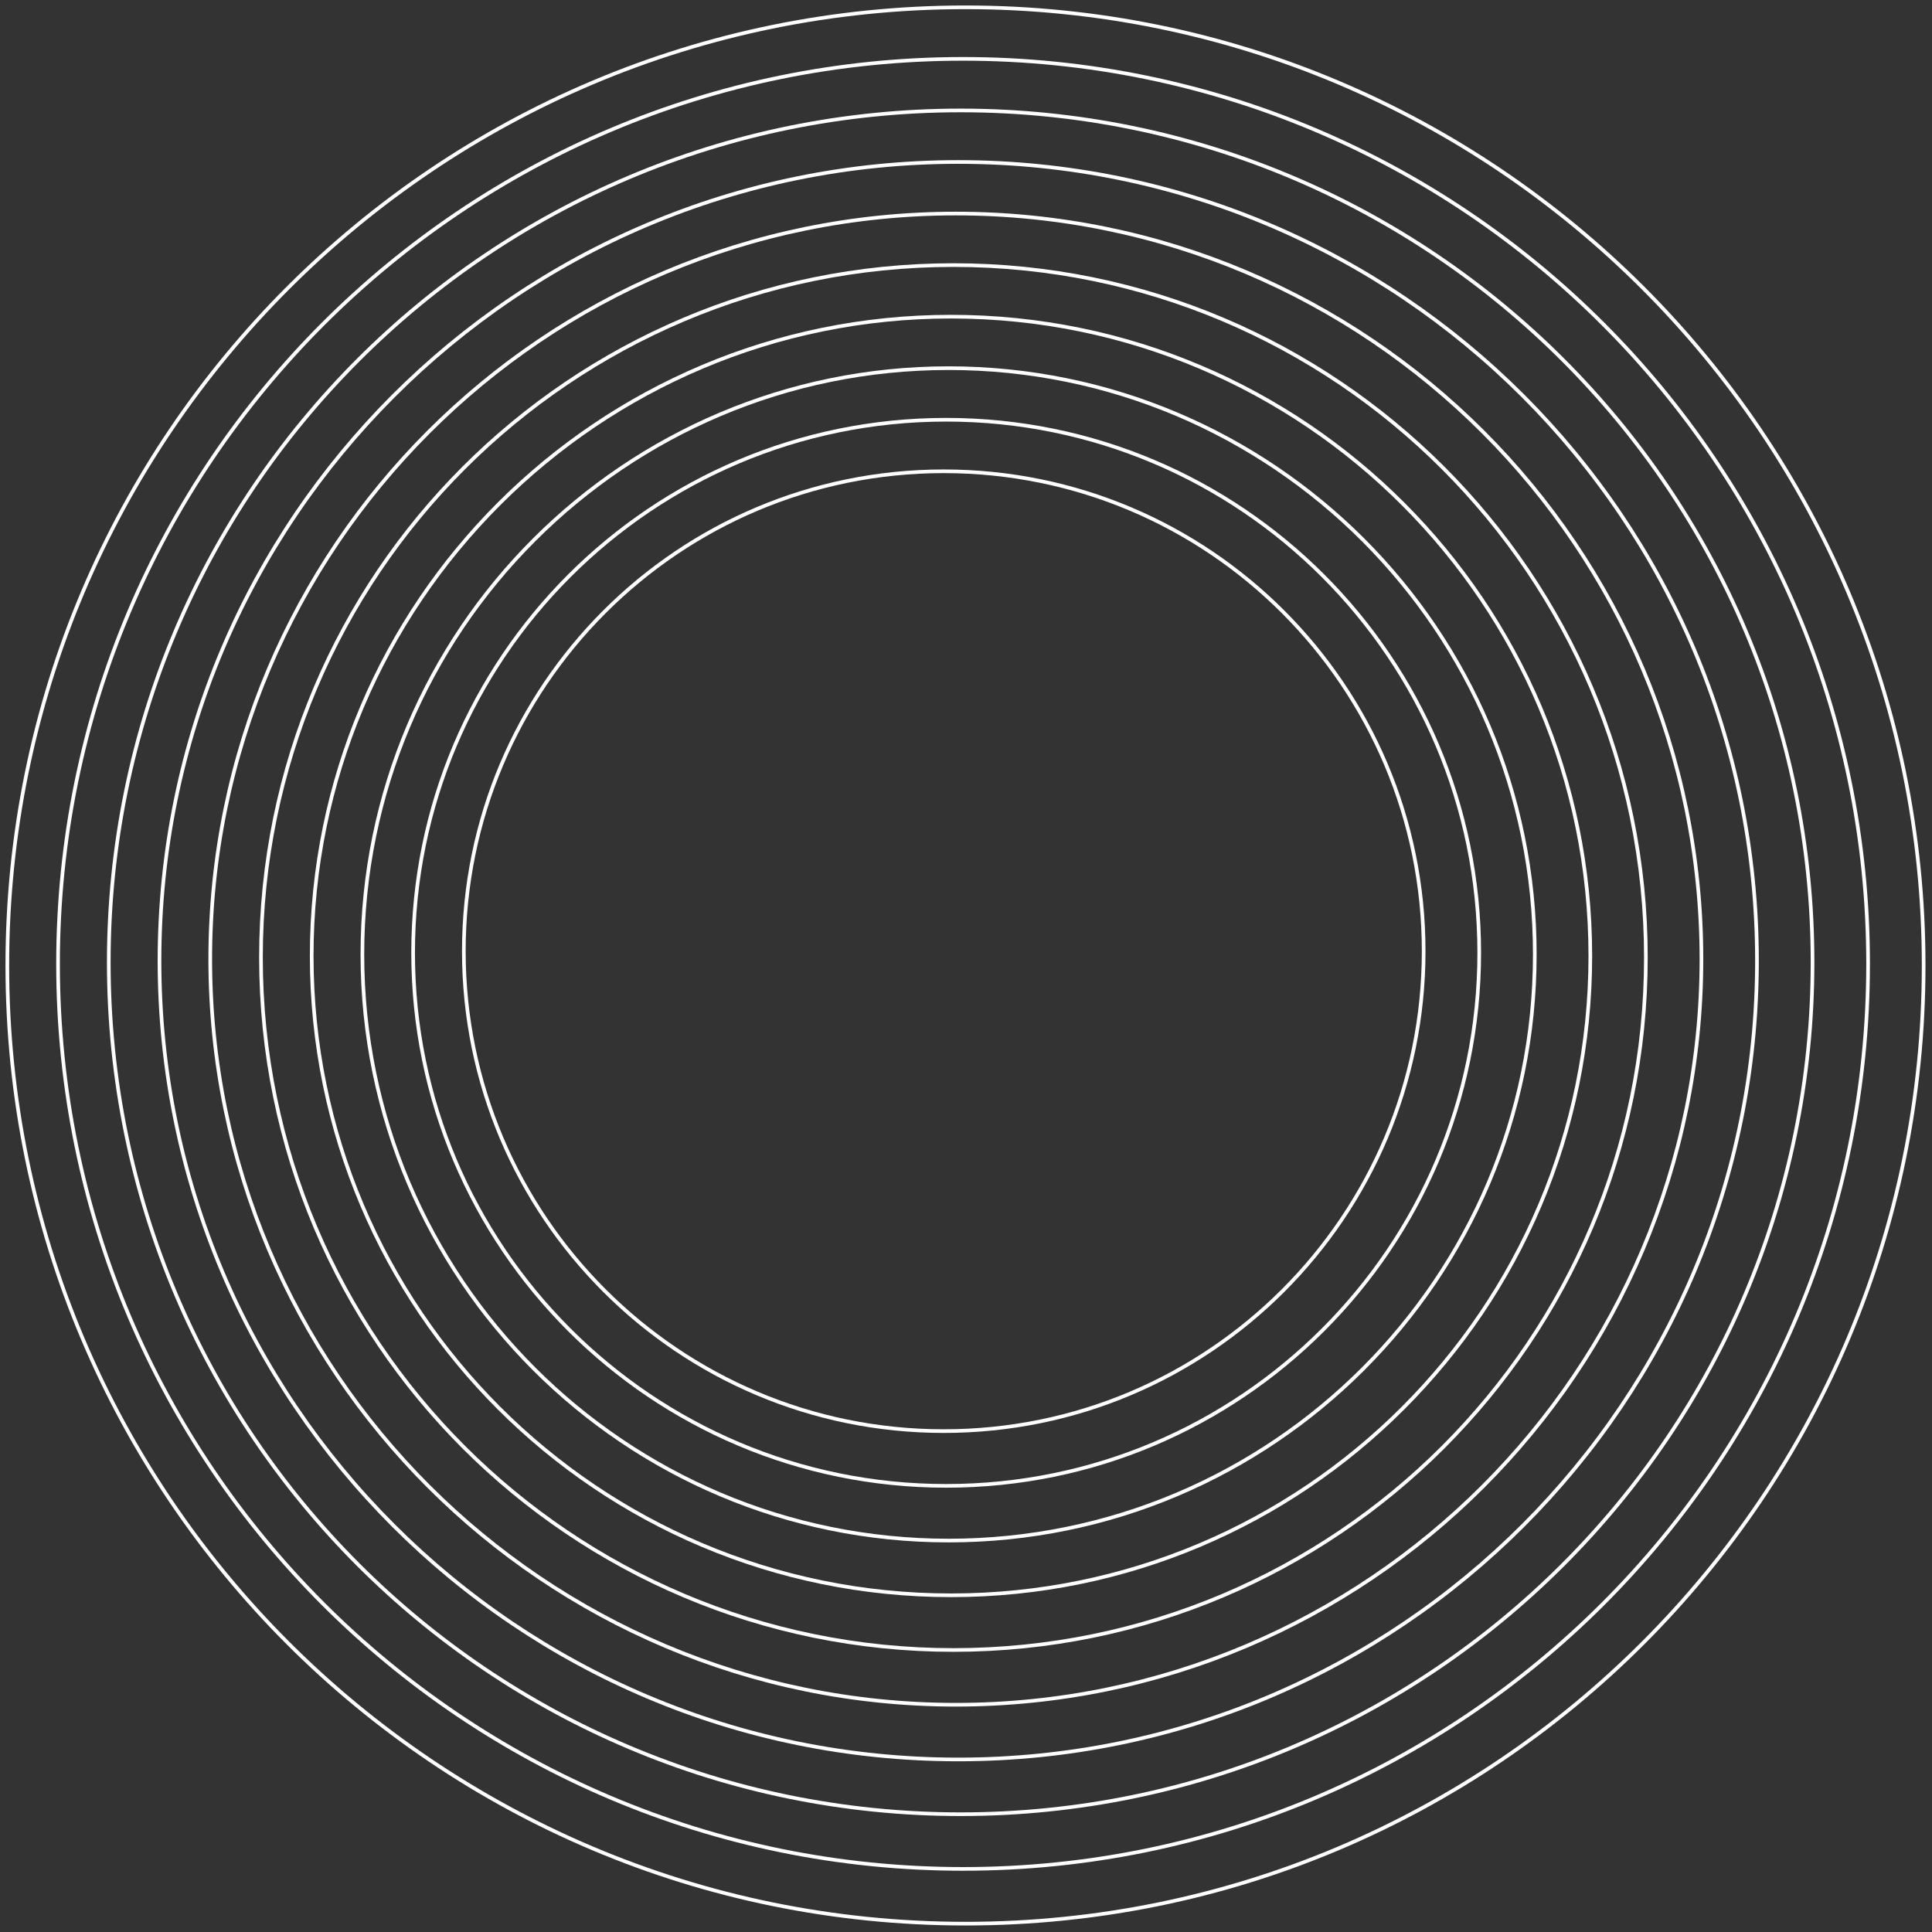 <svg width="264" height="264" viewBox="0 0 264 264" fill="none" xmlns="http://www.w3.org/2000/svg">
<rect x="0" y="0" width="264" height="264" fill="#333333" stroke="none"/>
<path d="M131.93 262.86C204.241 262.86 262.86 204.241 262.86 131.93C262.86 59.619 204.241 1 131.93 1C59.619 1 1 59.619 1 131.93C1 204.241 59.619 262.86 131.93 262.86Z" stroke="white" stroke-width="0.5" stroke-miterlimit="10"/>
<path d="M131.6 255.379C199.9 255.379 255.268 200.011 255.268 131.711C255.268 63.411 199.9 8.043 131.6 8.043C63.3 8.043 7.931 63.411 7.931 131.711C7.931 200.011 63.3 255.379 131.6 255.379Z" stroke="white" stroke-width="0.5" stroke-miterlimit="10"/>
<path d="M131.269 247.904C195.559 247.904 247.676 195.787 247.676 131.497C247.676 67.207 195.559 15.091 131.269 15.091C66.98 15.091 14.863 67.207 14.863 131.497C14.863 195.787 66.98 247.904 131.269 247.904Z" stroke="white" stroke-width="0.5" stroke-miterlimit="10"/>
<path d="M130.939 240.423C191.218 240.423 240.084 191.557 240.084 131.278C240.084 70.999 191.218 22.133 130.939 22.133C70.66 22.133 21.794 70.999 21.794 131.278C21.794 191.557 70.66 240.423 130.939 240.423Z" stroke="white" stroke-width="0.5" stroke-miterlimit="10"/>
<path d="M130.612 232.946C186.881 232.946 232.495 187.331 232.495 131.063C232.495 74.794 186.881 29.18 130.612 29.18C74.344 29.18 28.729 74.794 28.729 131.063C28.729 187.331 74.344 232.946 130.612 232.946Z" stroke="white" stroke-width="0.5" stroke-miterlimit="10"/>
<path d="M130.282 225.465C182.54 225.465 224.903 183.102 224.903 130.844C224.903 78.586 182.54 36.223 130.282 36.223C78.024 36.223 35.66 78.586 35.66 130.844C35.66 183.102 78.024 225.465 130.282 225.465Z" stroke="white" stroke-width="0.5" stroke-miterlimit="10"/>
<path d="M129.951 217.99C178.199 217.99 217.311 178.877 217.311 130.63C217.311 82.383 178.199 43.27 129.951 43.27C81.704 43.27 42.592 82.383 42.592 130.63C42.592 178.877 81.704 217.99 129.951 217.99Z" stroke="white" stroke-width="0.5" stroke-miterlimit="10"/>
<path d="M129.622 210.512C173.861 210.512 209.724 174.65 209.724 130.41C209.724 86.171 173.861 50.308 129.622 50.308C85.382 50.308 49.519 86.171 49.519 130.41C49.519 174.65 85.382 210.512 129.622 210.512Z" stroke="white" stroke-width="0.5" stroke-miterlimit="10"/>
<path d="M129.291 203.037C169.52 203.037 202.132 170.425 202.132 130.196C202.132 89.968 169.52 57.356 129.291 57.356C89.063 57.356 56.451 89.968 56.451 130.196C56.451 170.425 89.063 203.037 129.291 203.037Z" stroke="white" stroke-width="0.5" stroke-miterlimit="10"/>
<path d="M128.96 195.556C165.178 195.556 194.538 166.195 194.538 129.977C194.538 93.759 165.178 64.399 128.96 64.399C92.742 64.399 63.381 93.759 63.381 129.977C63.381 166.195 92.742 195.556 128.96 195.556Z" stroke="white" stroke-width="0.5" stroke-miterlimit="10"/>
</svg>
